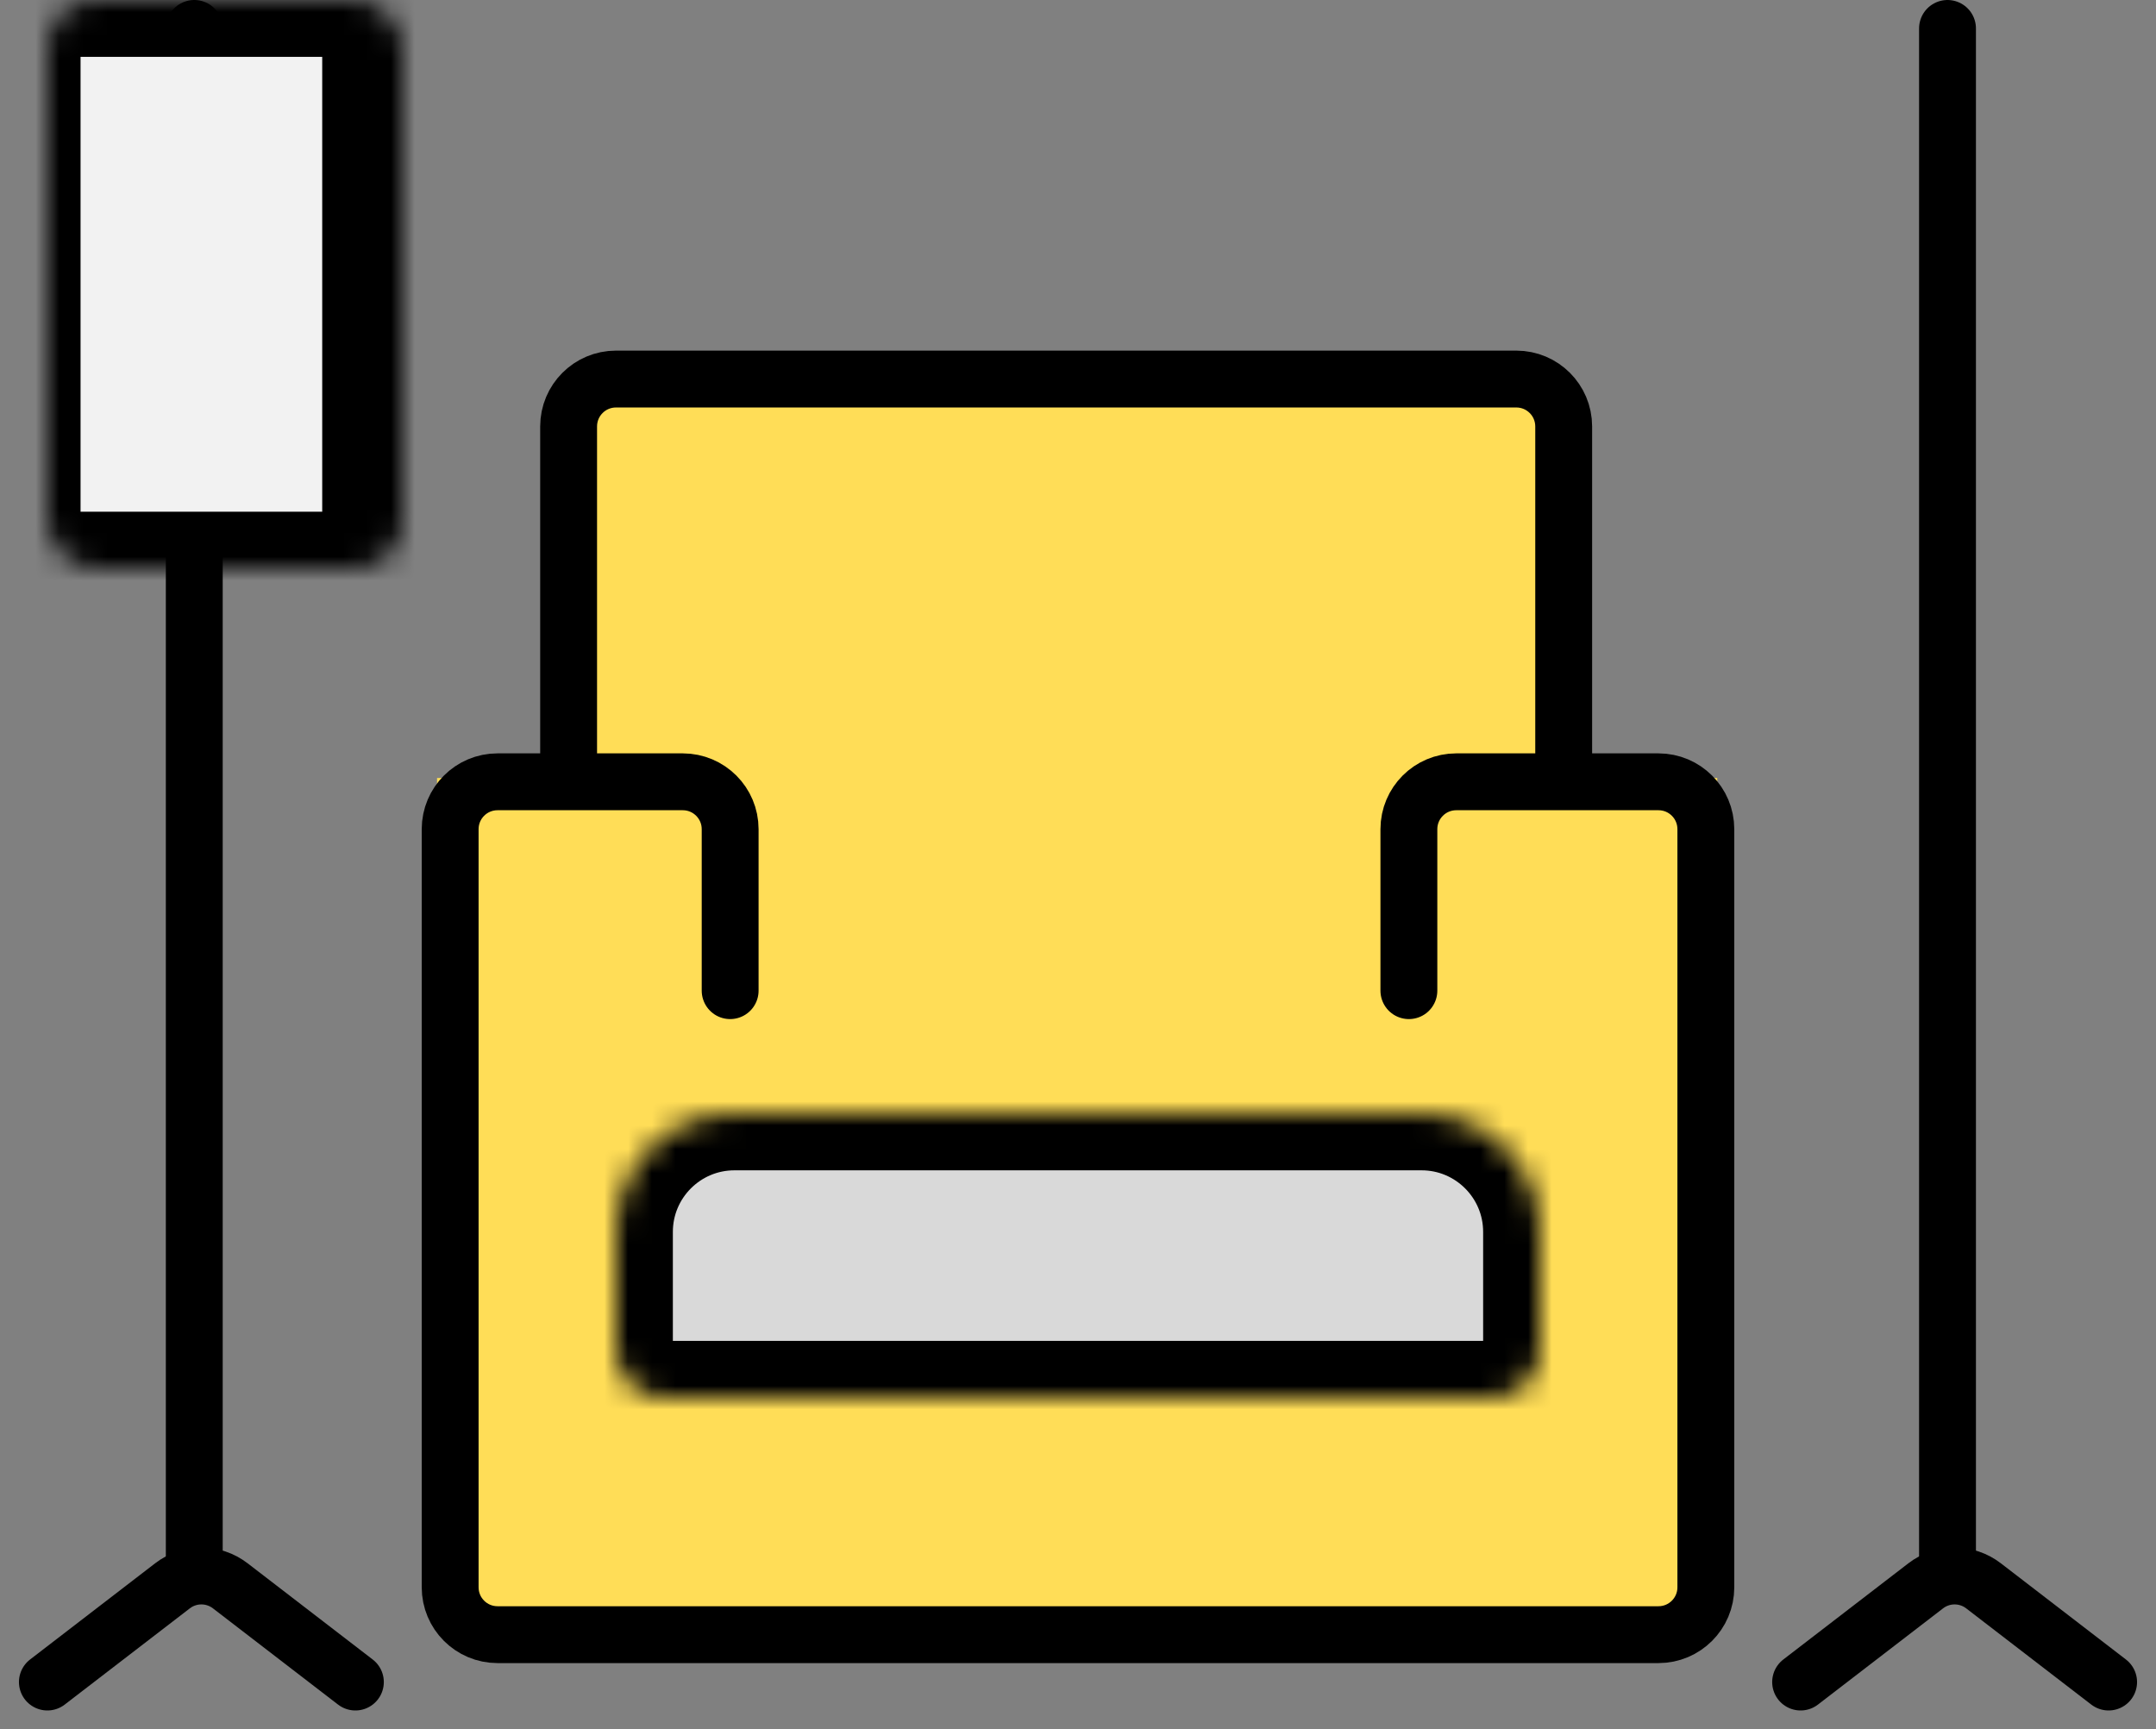 <svg width="91" height="73" viewBox="0 0 91 73" fill="none" xmlns="http://www.w3.org/2000/svg">
<rect x="0" y="0" width="91" height="73" fill="#808080" stroke="none"/>
<path fill-rule="evenodd" clip-rule="evenodd" d="M65.909 16.045H25.019V32.84H18.447V67.889H72.481V32.84H65.909V16.045Z" fill="#FFDD57"/>
<mask id="path-2-inside-1_718_8095" fill="white">
<rect x="27.209" y="67.889" width="10.953" height="5.111" rx="2"/>
</mask>
<rect x="27.209" y="67.889" width="10.953" height="5.111" rx="2" fill="#D9D9D9" stroke="black" stroke-width="4.8" stroke-linejoin="round" mask="url(#path-2-inside-1_718_8095)"/>
<mask id="path-3-inside-2_718_8095" fill="white">
<rect x="52.036" y="67.889" width="10.953" height="5.111" rx="2"/>
</mask>
<rect x="52.036" y="67.889" width="10.953" height="5.111" rx="2" fill="#D9D9D9" stroke="black" stroke-width="4.8" stroke-linejoin="round" mask="url(#path-3-inside-2_718_8095)"/>
<path d="M24 32V18C24 16.895 24.895 16 26 16H64C65.105 16 66 16.895 66 18V32" stroke="black" stroke-width="2.4" stroke-linejoin="round"/>
<path d="M30.818 41.816V35C30.818 33.895 29.922 33 28.818 33H21C19.895 33 19 33.895 19 35V67C19 68.105 19.895 69 21 69H70C71.105 69 72 68.105 72 67V35C72 33.895 71.105 33 70 33H61.466C60.362 33 59.466 33.895 59.466 35V41.816" stroke="black" stroke-width="2.4" stroke-linecap="round" stroke-linejoin="round"/>
<mask id="path-6-inside-3_718_8095" fill="white">
<path d="M26 52C26 49.239 28.239 47 31 47H60C62.761 47 65 49.239 65 52V57C65 58.105 64.105 59 63 59H28C26.895 59 26 58.105 26 57V52Z"/>
</mask>
<path d="M26 52C26 49.239 28.239 47 31 47H60C62.761 47 65 49.239 65 52V57C65 58.105 64.105 59 63 59H28C26.895 59 26 58.105 26 57V52Z" fill="#D9D9D9" stroke="black" stroke-width="4.8" stroke-linejoin="round" mask="url(#path-6-inside-3_718_8095)"/>
<line x1="8.2" y1="1.2" x2="8.2" y2="65.8" stroke="black" stroke-width="2.4" stroke-linecap="round" stroke-linejoin="round"/>
<line x1="82.2" y1="1.2" x2="82.2" y2="65.8" stroke="black" stroke-width="2.4" stroke-linecap="round" stroke-linejoin="round"/>
<path d="M2 71L7.281 66.938C7.999 66.385 9.001 66.385 9.719 66.938L15 71" stroke="black" stroke-width="2.4" stroke-linecap="round" stroke-linejoin="round"/>
<path d="M76 71L81.281 66.938C81.999 66.385 83.001 66.385 83.719 66.938L89 71" stroke="black" stroke-width="2.4" stroke-linecap="round" stroke-linejoin="round"/>
<rect x="33" y="20" width="24" height="23" rx="5" fill="#FFDD57"/>
<rect x="29" y="20" width="32" height="11" rx="5" fill="#FFDD57"/>
<mask id="path-13-inside-4_718_8095" fill="white">
<rect x="36" y="23" width="6" height="5" rx="2"/>
</mask>
<rect x="36" y="23" width="6" height="5" rx="2" fill="#D9D9D9" stroke="black" stroke-width="4.8" stroke-linejoin="round" mask="url(#path-13-inside-4_718_8095)"/>
<mask id="path-14-inside-5_718_8095" fill="white">
<rect x="36" y="31" width="6" height="6" rx="2"/>
</mask>
<rect x="36" y="31" width="6" height="6" rx="2" fill="#D9D9D9" stroke="black" stroke-width="4.8" stroke-linejoin="round" mask="url(#path-14-inside-5_718_8095)"/>
<mask id="path-15-inside-6_718_8095" fill="white">
<rect x="48" y="23" width="6" height="5" rx="2"/>
</mask>
<rect x="48" y="23" width="6" height="5" rx="2" fill="#D9D9D9" stroke="black" stroke-width="4.8" stroke-linejoin="round" mask="url(#path-15-inside-6_718_8095)"/>
<mask id="path-16-inside-7_718_8095" fill="white">
<rect x="48" y="31" width="6" height="6" rx="2"/>
</mask>
<rect x="48" y="31" width="6" height="6" rx="2" fill="#D9D9D9" stroke="black" stroke-width="4.8" stroke-linejoin="round" mask="url(#path-16-inside-7_718_8095)"/>
<mask id="path-17-inside-8_718_8095" fill="white">
<rect x="1" width="15" height="24" rx="2"/>
</mask>
<rect x="1" width="15" height="24" rx="2" fill="#F2F2F2" stroke="black" stroke-width="4.8" stroke-linejoin="round" mask="url(#path-17-inside-8_718_8095)"/>
<mask id="path-18-inside-9_718_8095" fill="white">
<rect x="75" width="15" height="24" rx="2"/>
</mask>
<rect x="75" width="15" height="24" rx="2" fill="#F2F2F2" stroke="black" stroke-width="4.8" stroke-linejoin="round" mask="url(#path-18-inside-9_718_8095)"/>
</svg>
